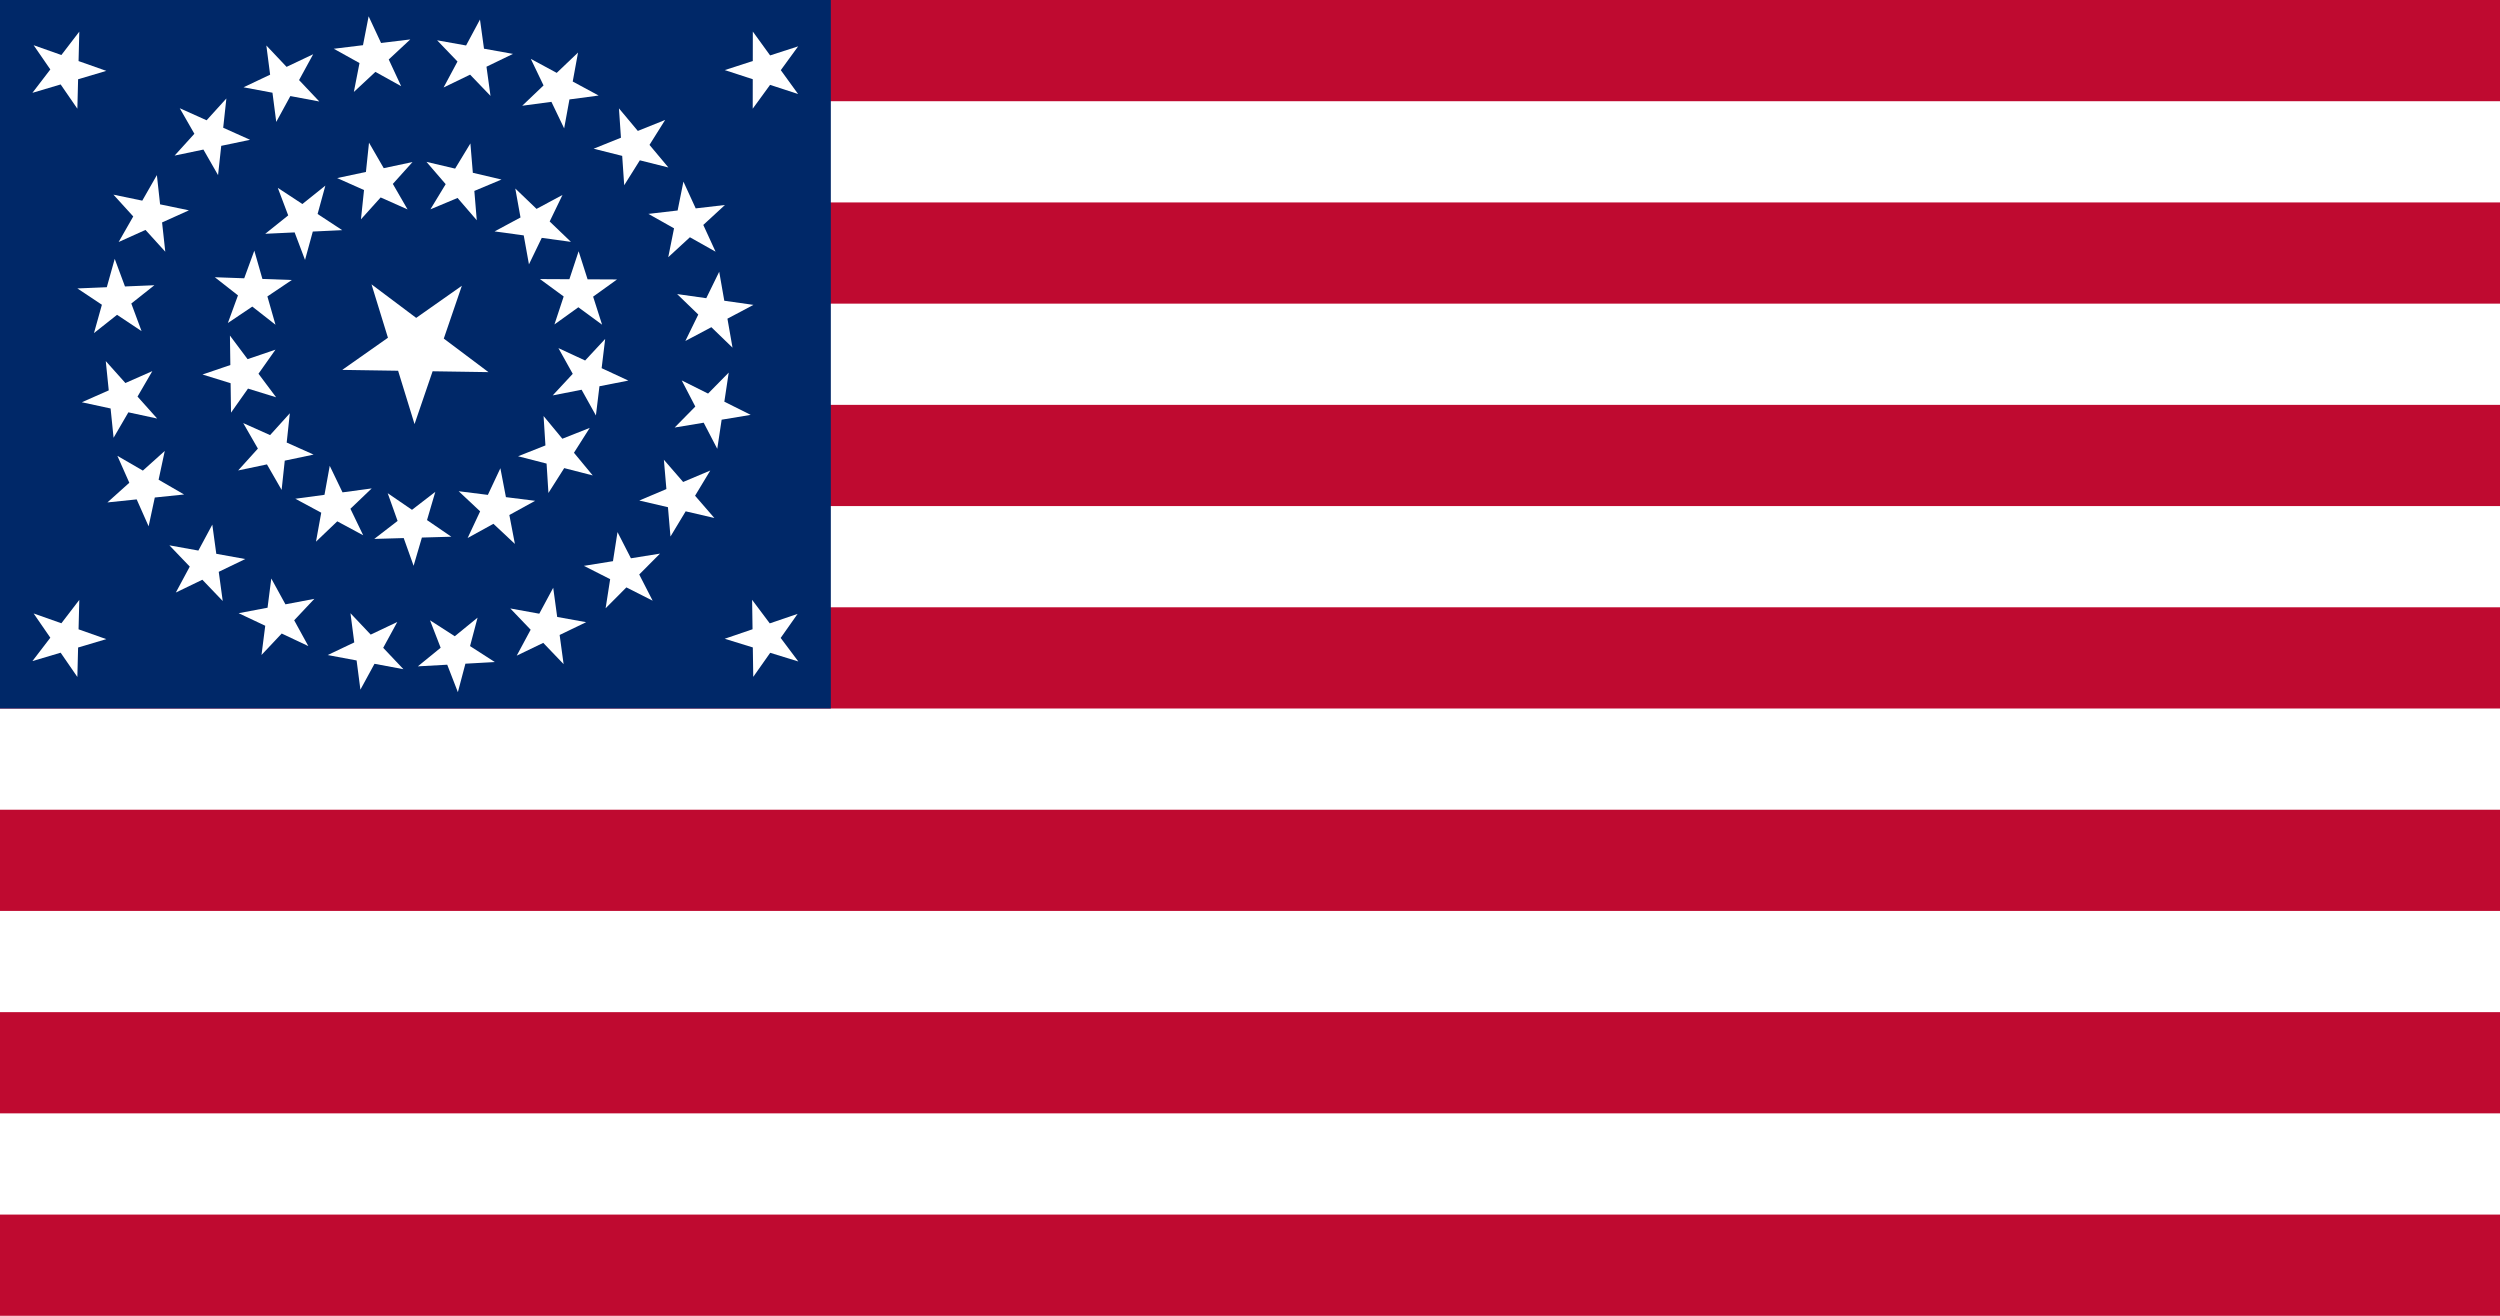 <?xml version="1.0" encoding="UTF-8" standalone="no"?>
<svg
   xmlns:dc="http://purl.org/dc/elements/1.1/"
   xmlns:cc="http://web.resource.org/cc/"
   xmlns:rdf="http://www.w3.org/1999/02/22-rdf-syntax-ns#"
   xmlns:svg="http://www.w3.org/2000/svg"
   xmlns="http://www.w3.org/2000/svg"
   xmlns:sodipodi="http://inkscape.sourceforge.net/DTD/sodipodi-0.dtd"
   xmlns:inkscape="http://www.inkscape.org/namespaces/inkscape"
   version="1.1"
   width="1330"
   height="700"
   id="Flag of the United States"
   viewBox="0 0 18525 9750"
   sodipodi:version="0.32"
   inkscape:version="0.43"
   sodipodi:docname="US_38_Star_Flag_concentric_circles.svg"
   sodipodi:docbase="d:\Dateien\Wikipediazeugs\USA">
  <defs
     id="defs34" />
  <sodipodi:namedview
     inkscape:window-height="840"
     inkscape:window-width="1050"
     inkscape:pageshadow="2"
     inkscape:pageopacity="0.0"
     borderopacity="1.0"
     bordercolor="#666666"
     pagecolor="#ffffff"
     id="base"
     inkscape:zoom="0.55762135"
     inkscape:cx="725.98379"
     inkscape:cy="254.25836"
     inkscape:window-x="58"
     inkscape:window-y="34"
     inkscape:current-layer="Flag of the United States" />
  <rect
     width="100%"
     height="100%"
     fill="#bf0a30"
     id="red background" />
  <g
     fill="white"
     id="g4">
    <rect
       width="100%"
       height="750"
       y="750"
       id="rect6" />
    <rect
       width="100%"
       height="750"
       y="2250"
       id="rect8" />
    <rect
       width="100%"
       height="750"
       y="3750"
       id="rect10" />
    <rect
       width="100%"
       height="750"
       y="5250"
       id="rect12" />
    <rect
       width="100%"
       height="750"
       y="6750"
       id="rect14" />
    <rect
       width="100%"
       height="750"
       y="8250"
       id="rect16" />
  </g>
  <rect
     id="blue field"
     width="6156.429"
     height="5250"
     x="0"
     y="-3.5527137e-013"
     style="fill:#002868" />
  <g
     id="g2132"
     transform="translate(2.426414e-6,-1.776357e-13)">
    <g
       transform="matrix(-0.614,1.795,-1.795,-0.614,4402,1787.016)"
       id="g1357">
      <polygon
         points="0,-1 0.588,0.809 -0.951,-0.309 0.951,-0.309 -0.588,0.809 0,-1 "
         transform="matrix(300.3,0,0,300.3,617.5,525)"
         id="polygon1359"
         style="fill:#ffffff" />
    </g>
    <g
       transform="translate(-91.635,31.939)"
       id="g2016">
      <g
         id="star row 9"
         transform="matrix(0.943,0.333,-0.333,0.943,171.768,-215.048)">
        <polygon
           style="fill:#ffffff"
           id="polygon1529"
           transform="matrix(300.3,0,0,300.3,617.5,525)"
           points="0,-1 0.588,0.809 -0.951,-0.309 0.951,-0.309 -0.588,0.809 0,-1 " />
      </g>
      <g
         id="g1361"
         transform="matrix(0.943,0.333,-0.333,0.943,171.763,3995.707)">
        <polygon
           style="fill:#ffffff"
           id="polygon1363"
           transform="matrix(300.3,0,0,300.3,617.5,525)"
           points="0,-1 0.588,0.809 -0.951,-0.309 0.951,-0.309 -0.588,0.809 0,-1 " />
      </g>
      <g
         id="g1365"
         transform="matrix(0.952,-0.308,0.308,0.952,5012.991,178.181)">
        <polygon
           style="fill:#ffffff"
           id="polygon1367"
           transform="matrix(300.3,0,0,300.3,617.5,525)"
           points="0,-1 0.588,0.809 -0.951,-0.309 0.951,-0.309 -0.588,0.809 0,-1 " />
      </g>
      <g
         id="g1369"
         transform="matrix(0.946,-0.323,0.323,0.946,5008.044,4399.63)">
        <polygon
           style="fill:#ffffff"
           id="polygon1371"
           transform="matrix(300.3,0,0,300.3,617.5,525)"
           points="0,-1 0.588,0.809 -0.951,-0.309 0.951,-0.309 -0.588,0.809 0,-1 " />
      </g>
    </g>
    <g
       transform="translate(-81.817,5.28)"
       id="g1957">
      <polygon
         points="0,-1 0.588,0.809 -0.951,-0.309 0.951,-0.309 -0.588,0.809 0,-1 "
         transform="matrix(295.587,52.995,-52.995,295.587,3585.485,435.009)"
         id="polygon1375"
         style="fill:#ffffff" />
      <polygon
         points="0,-1 0.588,0.809 -0.951,-0.309 0.951,-0.309 -0.588,0.809 0,-1 "
         transform="matrix(298.09,-36.364,36.364,298.09,2849.754,413.529)"
         id="polygon1379"
         style="fill:#ffffff" />
      <polygon
         points="0,-1 0.588,0.809 -0.951,-0.309 0.951,-0.309 -0.588,0.809 0,-1 "
         transform="matrix(271.292,-128.765,128.765,271.292,2184.183,602.977)"
         id="polygon1383"
         style="fill:#ffffff" />
      <polygon
         points="0,-1 0.588,0.809 -0.951,-0.309 0.951,-0.309 -0.588,0.809 0,-1 "
         transform="matrix(148.963,-260.749,260.749,148.963,1183.202,1586.127)"
         id="polygon1681"
         style="fill:#ffffff" />
      <polygon
         points="0,-1 0.588,0.809 -0.951,-0.309 0.951,-0.309 -0.588,0.809 0,-1 "
         transform="matrix(80.868,-289.206,289.206,80.868,944.398,2212.906)"
         id="polygon1685"
         style="fill:#ffffff" />
      <polygon
         points="0,-1 0.588,0.809 -0.951,-0.309 0.951,-0.309 -0.588,0.809 0,-1 "
         transform="matrix(-30.433,-298.754,298.754,-30.433,986.791,2945.055)"
         id="polygon1689"
         style="fill:#ffffff" />
      <polygon
         points="0,-1 0.588,0.809 -0.951,-0.309 0.951,-0.309 -0.588,0.809 0,-1 "
         transform="matrix(201.687,-222.491,222.491,201.687,1636.191,998.344)"
         id="polygon1707"
         style="fill:#ffffff" />
      <polygon
         points="0,-1 0.588,0.809 -0.951,-0.309 0.951,-0.309 -0.588,0.809 0,-1 "
         transform="matrix(223.471,-200.6,200.6,223.471,1152.216,3595.978)"
         id="polygon1711"
         style="fill:#ffffff" />
      <polygon
         points="0,-1 0.588,0.809 -0.951,-0.309 0.951,-0.309 -0.588,0.809 0,-1 "
         transform="matrix(295.518,53.376,-53.376,295.518,1601.634,4177.731)"
         id="polygon1715"
         style="fill:#ffffff" />
      <polygon
         points="0,-1 0.588,0.809 -0.951,-0.309 0.951,-0.309 -0.588,0.809 0,-1 "
         transform="matrix(295.055,-55.878,55.878,295.055,2147.882,4576.496)"
         id="polygon1719"
         style="fill:#ffffff" />
      <g
         id="g1721"
         transform="matrix(0.903,-0.429,0.429,0.903,2024.794,4600.716)">
        <polygon
           style="fill:#ffffff"
           id="polygon1723"
           transform="matrix(300.3,0,0,300.3,617.5,525)"
           points="0,-1 0.588,0.809 -0.951,-0.309 0.951,-0.309 -0.588,0.809 0,-1 " />
      </g>
      <g
         id="g1725"
         transform="matrix(0.775,-0.632,0.632,0.775,2647.602,4807.197)">
        <polygon
           style="fill:#ffffff"
           id="polygon1727"
           transform="matrix(300.3,0,0,300.3,617.5,525)"
           points="0,-1 0.588,0.809 -0.951,-0.309 0.951,-0.309 -0.588,0.809 0,-1 " />
      </g>
      <g
         id="g1729"
         transform="matrix(0.984,0.178,-0.178,0.984,3613.486,4019.024)">
        <polygon
           style="fill:#ffffff"
           id="polygon1731"
           transform="matrix(300.3,0,0,300.3,617.5,525)"
           points="0,-1 0.588,0.809 -0.951,-0.309 0.951,-0.309 -0.588,0.809 0,-1 " />
      </g>
      <polygon
         points="0,-1 0.588,0.809 -0.951,-0.309 0.951,-0.309 -0.588,0.809 0,-1 "
         transform="matrix(46.293,-296.71,296.71,46.293,4705.176,4233.974)"
         id="polygon1745"
         style="fill:#ffffff" />
      <polygon
         points="0,-1 0.588,0.809 -0.951,-0.309 0.951,-0.309 -0.588,0.809 0,-1 "
         transform="matrix(-25.721,-299.196,299.196,-25.721,5118.022,3677.95)"
         id="polygon1749"
         style="fill:#ffffff" />
      <polygon
         points="0,-1 0.588,0.809 -0.951,-0.309 0.951,-0.309 -0.588,0.809 0,-1 "
         transform="matrix(210.63,-214.044,214.044,210.63,5347.452,3024.256)"
         id="polygon1753"
         style="fill:#ffffff" />
      <polygon
         points="0,-1 0.588,0.809 -0.951,-0.309 0.951,-0.309 -0.588,0.809 0,-1 "
         transform="matrix(-215.787,-208.844,208.844,-215.787,5369.076,2305.653)"
         id="polygon1765"
         style="fill:#ffffff" />
      <polygon
         points="0,-1 0.588,0.809 -0.951,-0.309 0.951,-0.309 -0.588,0.809 0,-1 "
         transform="matrix(-261.725,-147.242,147.242,-261.725,5180.749,1638.803)"
         id="polygon1769"
         style="fill:#ffffff" />
      <polygon
         points="0,-1 0.588,0.809 -0.951,-0.309 0.951,-0.309 -0.588,0.809 0,-1 "
         transform="matrix(-20.49,-299.6,299.6,-20.49,4780.23,1076.181)"
         id="polygon1773"
         style="fill:#ffffff" />
      <polygon
         points="0,-1 0.588,0.809 -0.951,-0.309 0.951,-0.309 -0.588,0.809 0,-1 "
         transform="matrix(-129.872,-270.764,270.764,-129.872,4222.317,648.405)"
         id="polygon1783"
         style="fill:#ffffff" />
    </g>
    <g
       transform="translate(-103.804,27.131)"
       id="g1998">
      <g
         id="g1785"
         transform="matrix(0.978,-0.208,0.208,0.978,2187.496,938.751)">
        <polygon
           style="fill:#ffffff"
           id="polygon1787"
           transform="matrix(300.3,0,0,300.3,617.5,525)"
           points="0,-1 0.588,0.809 -0.951,-0.309 0.951,-0.309 -0.588,0.809 0,-1 " />
      </g>
      <g
         id="g1789"
         transform="matrix(0.78,-0.625,0.625,0.78,1540.189,1575.587)">
        <polygon
           style="fill:#ffffff"
           id="polygon1791"
           transform="matrix(300.3,0,0,300.3,617.5,525)"
           points="0,-1 0.588,0.809 -0.951,-0.309 0.951,-0.309 -0.588,0.809 0,-1 " />
      </g>
      <g
         id="g1793"
         transform="matrix(0.999,3.607074e-2,-3.607074e-2,0.999,1379.518,1583.358)">
        <polygon
           style="fill:#ffffff"
           id="polygon1795"
           transform="matrix(300.3,0,0,300.3,617.5,525)"
           points="0,-1 0.588,0.809 -0.951,-0.309 0.951,-0.309 -0.588,0.809 0,-1 " />
      </g>
      <polygon
         points="0,-1 0.588,0.809 -0.951,-0.309 0.951,-0.309 -0.588,0.809 0,-1 "
         transform="matrix(-149.616,-260.375,260.375,-149.616,2128.798,3309.275)"
         id="polygon1809"
         style="fill:#ffffff" />
      <polygon
         points="0,-1 0.588,0.809 -0.951,-0.309 0.951,-0.309 -0.588,0.809 0,-1 "
         transform="matrix(-264.438,-142.312,142.312,-264.438,2587.548,3722.243)"
         id="polygon1813"
         style="fill:#ffffff" />
      <polygon
         points="0,-1 0.588,0.809 -0.951,-0.309 0.951,-0.309 -0.588,0.809 0,-1 "
         transform="matrix(-100.935,-282.829,282.829,-100.935,3160.017,3865.265)"
         id="polygon1817"
         style="fill:#ffffff" />
      <polygon
         points="0,-1 0.588,0.809 -0.951,-0.309 0.951,-0.309 -0.588,0.809 0,-1 "
         transform="matrix(-219.114,-205.351,205.351,-219.114,3774.29,3740.383)"
         id="polygon1827"
         style="fill:#ffffff" />
      <polygon
         points="0,-1 0.588,0.809 -0.951,-0.309 0.951,-0.309 -0.588,0.809 0,-1 "
         transform="matrix(-290.868,-74.671,74.671,-290.868,4242.348,3334.914)"
         id="polygon1831"
         style="fill:#ffffff" />
      <polygon
         points="0,-1 0.588,0.809 -0.951,-0.309 0.951,-0.309 -0.588,0.809 0,-1 "
         transform="matrix(-146.028,-262.404,262.404,-146.028,4461.698,2756.797)"
         id="polygon1835"
         style="fill:#ffffff" />
      <polygon
         points="0,-1 0.588,0.809 -0.951,-0.309 0.951,-0.309 -0.588,0.809 0,-1 "
         transform="matrix(-242.071,-177.711,177.711,-242.071,4389.949,2134.963)"
         id="polygon1839"
         style="fill:#ffffff" />
      <polygon
         points="0,-1 0.588,0.809 -0.951,-0.309 0.951,-0.309 -0.588,0.809 0,-1 "
         transform="matrix(-53.218,-295.547,295.547,-53.218,4064.037,1634.354)"
         id="polygon1843"
         style="fill:#ffffff" />
      <polygon
         points="0,-1 0.588,0.809 -0.951,-0.309 0.951,-0.309 -0.588,0.809 0,-1 "
         transform="matrix(-195.998,-227.519,227.519,-195.998,3520.611,1328.052)"
         id="polygon1847"
         style="fill:#ffffff" />
      <polygon
         points="0,-1 0.588,0.809 -0.951,-0.309 0.951,-0.309 -0.588,0.809 0,-1 "
         transform="matrix(-286.873,-88.791,88.791,-286.873,1904.487,2743.756)"
         id="polygon1932"
         style="fill:#ffffff" />
    </g>
  </g>
</svg>
